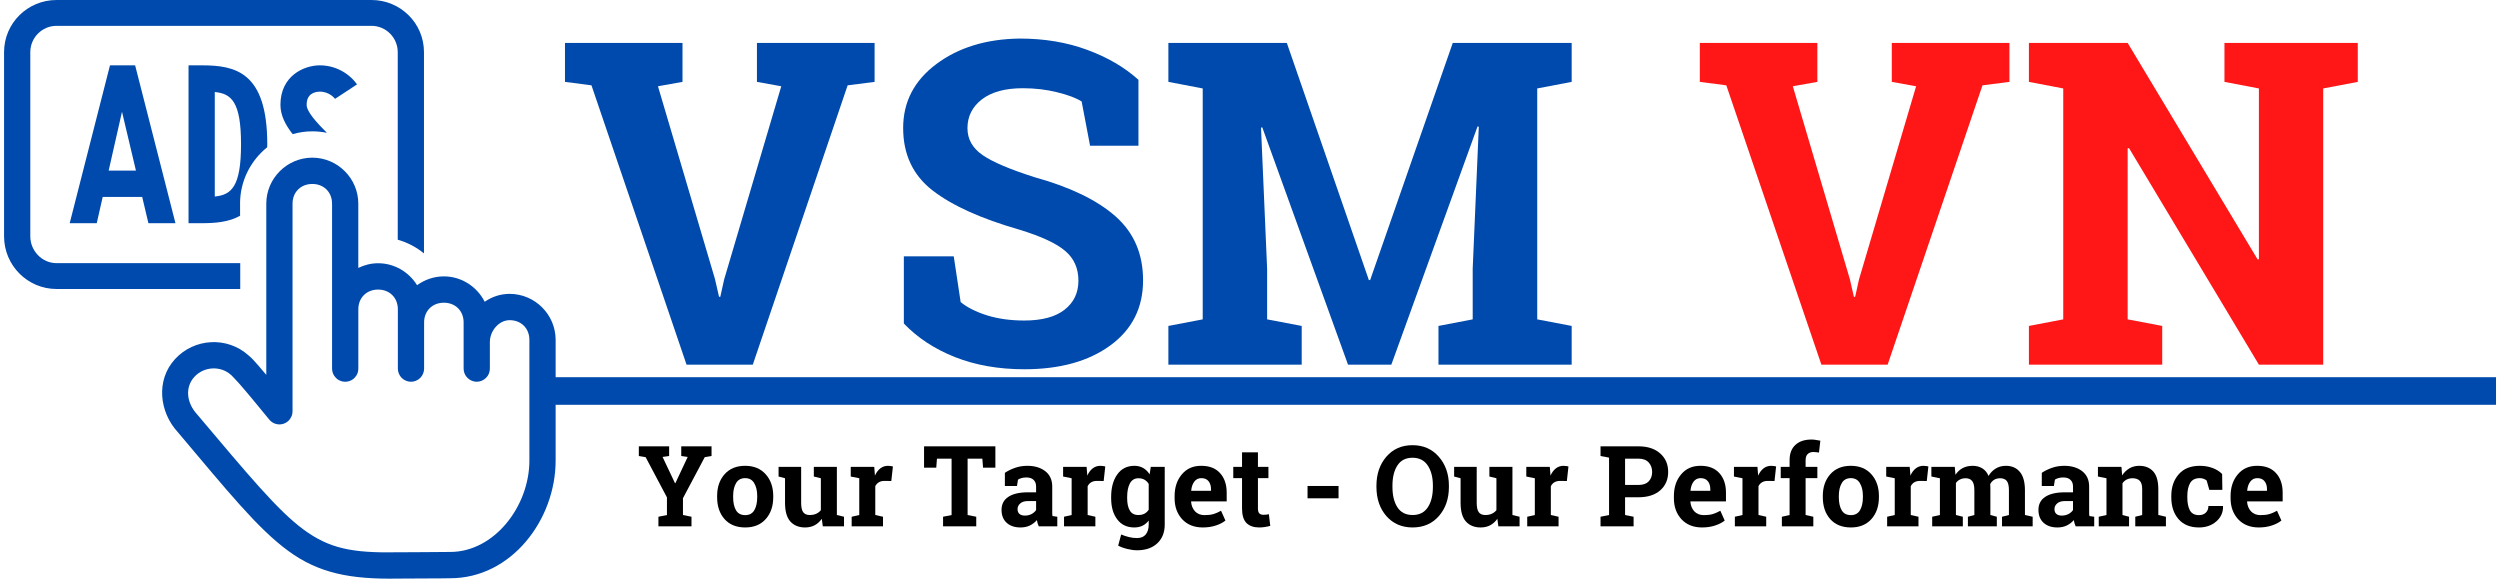 <?xml version="1.0" encoding="UTF-8"?>
<svg xmlns="http://www.w3.org/2000/svg" xmlns:xlink="http://www.w3.org/1999/xlink" width="339pt" height="78.75pt" viewBox="0 0 339 78.75" version="1.2">
<defs>
<g>
<symbol overflow="visible" id="glyph0-0">
<path style="stroke:none;" d=""/>
</symbol>
<symbol overflow="visible" id="glyph0-1">
<path style="stroke:none;" d="M 16.953 -38.344 L 13.625 -37.75 L 21.359 -11.594 L 21.906 -9.203 L 22.078 -9.203 L 22.594 -11.531 L 30.344 -37.75 L 27.047 -38.344 L 27.047 -43.625 L 43 -43.625 L 43 -38.344 L 39.344 -37.875 L 26.484 0 L 17.5 0 L 4.609 -37.875 L 1.016 -38.344 L 1.016 -43.625 L 16.953 -43.625 Z M 16.953 -38.344 "/>
</symbol>
<symbol overflow="visible" id="glyph0-2">
<path style="stroke:none;" d="M 34.812 -29.688 L 28.25 -29.688 L 27.109 -35.688 C 26.348 -36.164 25.238 -36.582 23.781 -36.938 C 22.332 -37.301 20.785 -37.484 19.141 -37.484 C 16.742 -37.484 14.891 -36.977 13.578 -35.969 C 12.273 -34.957 11.625 -33.656 11.625 -32.062 C 11.625 -30.582 12.305 -29.367 13.672 -28.422 C 15.047 -27.473 17.41 -26.469 20.766 -25.406 C 25.578 -24.07 29.223 -22.305 31.703 -20.109 C 34.191 -17.91 35.438 -15.02 35.438 -11.438 C 35.438 -7.707 33.957 -4.766 31 -2.609 C 28.051 -0.453 24.16 0.625 19.328 0.625 C 15.867 0.625 12.742 0.078 9.953 -1.016 C 7.172 -2.117 4.852 -3.641 3 -5.578 L 3 -14.688 L 9.766 -14.688 L 10.703 -8.484 C 11.578 -7.766 12.766 -7.164 14.266 -6.688 C 15.773 -6.219 17.461 -5.984 19.328 -5.984 C 21.723 -5.984 23.547 -6.473 24.797 -7.453 C 26.047 -8.43 26.672 -9.742 26.672 -11.391 C 26.672 -13.066 26.07 -14.41 24.875 -15.422 C 23.688 -16.441 21.609 -17.406 18.641 -18.312 C 13.461 -19.801 9.547 -21.57 6.891 -23.625 C 4.234 -25.688 2.906 -28.508 2.906 -32.094 C 2.906 -35.625 4.398 -38.508 7.391 -40.75 C 10.391 -43 14.16 -44.156 18.703 -44.219 C 22.055 -44.219 25.109 -43.707 27.859 -42.688 C 30.617 -41.676 32.938 -40.32 34.812 -38.625 Z M 34.812 -29.688 "/>
</symbol>
<symbol overflow="visible" id="glyph0-3">
<path style="stroke:none;" d="M 43.766 -32.266 L 43.594 -32.297 L 31.906 0 L 26.031 0 L 14.406 -32.172 L 14.234 -32.141 L 15.062 -13 L 15.062 -6.141 L 19.75 -5.25 L 19.75 0 L 1.672 0 L 1.672 -5.25 L 6.328 -6.141 L 6.328 -37.453 L 1.672 -38.344 L 1.672 -43.625 L 17.734 -43.625 L 28.859 -11.469 L 29.031 -11.469 L 40.234 -43.625 L 56.359 -43.625 L 56.359 -38.344 L 51.688 -37.453 L 51.688 -6.141 L 56.359 -5.25 L 56.359 0 L 38.297 0 L 38.297 -5.25 L 42.938 -6.141 L 42.938 -13 Z M 43.766 -32.266 "/>
</symbol>
<symbol overflow="visible" id="glyph0-4">
<path style="stroke:none;" d=""/>
</symbol>
<symbol overflow="visible" id="glyph0-5">
<path style="stroke:none;" d="M 46.266 -43.625 L 46.266 -38.344 L 41.578 -37.453 L 41.578 0 L 32.859 0 L 15.25 -29.359 L 15.062 -29.328 L 15.062 -6.141 L 19.75 -5.25 L 19.75 0 L 1.672 0 L 1.672 -5.25 L 6.328 -6.141 L 6.328 -37.453 L 1.672 -38.344 L 1.672 -43.625 L 15.062 -43.625 L 32.688 -14.266 L 32.859 -14.297 L 32.859 -37.453 L 28.188 -38.344 L 28.188 -43.625 Z M 46.266 -43.625 "/>
</symbol>
<symbol overflow="visible" id="glyph1-0">
<path style="stroke:none;" d=""/>
</symbol>
<symbol overflow="visible" id="glyph1-1">
<path style="stroke:none;" d="M 4.375 -9.531 L 3.484 -9.406 L 5.172 -5.844 L 5.219 -5.844 L 6.891 -9.406 L 6.016 -9.531 L 6.016 -10.844 L 10.125 -10.844 L 10.125 -9.531 L 9.203 -9.375 L 6.25 -3.812 L 6.25 -1.531 L 7.406 -1.297 L 7.406 0 L 2.922 0 L 2.922 -1.297 L 4.078 -1.531 L 4.078 -3.922 L 1.188 -9.375 L 0.266 -9.531 L 0.266 -10.844 L 4.375 -10.844 Z M 4.375 -9.531 "/>
</symbol>
<symbol overflow="visible" id="glyph1-2">
<path style="stroke:none;" d="M 0.469 -4.109 C 0.469 -5.305 0.801 -6.285 1.469 -7.047 C 2.145 -7.816 3.078 -8.203 4.266 -8.203 C 5.453 -8.203 6.383 -7.816 7.062 -7.047 C 7.738 -6.285 8.078 -5.305 8.078 -4.109 L 8.078 -3.953 C 8.078 -2.734 7.738 -1.742 7.062 -0.984 C 6.383 -0.223 5.457 0.156 4.281 0.156 C 3.082 0.156 2.145 -0.223 1.469 -0.984 C 0.801 -1.742 0.469 -2.734 0.469 -3.953 Z M 2.641 -3.953 C 2.641 -3.211 2.77 -2.617 3.031 -2.172 C 3.289 -1.734 3.707 -1.516 4.281 -1.516 C 4.844 -1.516 5.254 -1.738 5.516 -2.188 C 5.773 -2.633 5.906 -3.223 5.906 -3.953 L 5.906 -4.109 C 5.906 -4.816 5.77 -5.395 5.5 -5.844 C 5.238 -6.301 4.828 -6.531 4.266 -6.531 C 3.703 -6.531 3.289 -6.301 3.031 -5.844 C 2.77 -5.395 2.641 -4.816 2.641 -4.109 Z M 2.641 -3.953 "/>
</symbol>
<symbol overflow="visible" id="glyph1-3">
<path style="stroke:none;" d="M 6.109 -1.016 C 5.848 -0.641 5.523 -0.348 5.141 -0.141 C 4.766 0.055 4.332 0.156 3.844 0.156 C 3 0.156 2.332 -0.113 1.844 -0.656 C 1.363 -1.195 1.125 -2.039 1.125 -3.188 L 1.125 -6.516 L 0.25 -6.75 L 0.25 -8.062 L 3.312 -8.062 L 3.312 -3.172 C 3.312 -2.586 3.406 -2.164 3.594 -1.906 C 3.789 -1.656 4.082 -1.531 4.469 -1.531 C 4.812 -1.531 5.109 -1.586 5.359 -1.703 C 5.609 -1.816 5.816 -1.977 5.984 -2.188 L 5.984 -6.516 L 5.031 -6.75 L 5.031 -8.062 L 8.156 -8.062 L 8.156 -1.531 L 9.125 -1.297 L 9.125 0 L 6.25 0 Z M 6.109 -1.016 "/>
</symbol>
<symbol overflow="visible" id="glyph1-4">
<path style="stroke:none;" d="M 0.641 -1.297 L 1.672 -1.531 L 1.672 -6.516 L 0.516 -6.75 L 0.516 -8.062 L 3.703 -8.062 L 3.797 -6.875 C 3.984 -7.289 4.223 -7.613 4.516 -7.844 C 4.816 -8.082 5.164 -8.203 5.562 -8.203 C 5.676 -8.203 5.797 -8.191 5.922 -8.172 C 6.047 -8.16 6.148 -8.141 6.234 -8.109 L 6.016 -6.141 L 5.109 -6.156 C 4.797 -6.156 4.535 -6.094 4.328 -5.969 C 4.117 -5.844 3.957 -5.664 3.844 -5.438 L 3.844 -1.531 L 4.891 -1.297 L 4.891 0 L 0.641 0 Z M 0.641 -1.297 "/>
</symbol>
<symbol overflow="visible" id="glyph1-5">
<path style="stroke:none;" d=""/>
</symbol>
<symbol overflow="visible" id="glyph1-6">
<path style="stroke:none;" d="M 9.969 -10.844 L 9.969 -7.953 L 8.297 -7.953 L 8.203 -9.172 L 6.203 -9.172 L 6.203 -1.531 L 7.375 -1.297 L 7.375 0 L 2.875 0 L 2.875 -1.297 L 4.031 -1.531 L 4.031 -9.172 L 2.047 -9.172 L 1.953 -7.953 L 0.297 -7.953 L 0.297 -10.844 Z M 9.969 -10.844 "/>
</symbol>
<symbol overflow="visible" id="glyph1-7">
<path style="stroke:none;" d="M 5.594 0 C 5.539 -0.133 5.488 -0.27 5.438 -0.406 C 5.395 -0.551 5.363 -0.695 5.344 -0.844 C 5.082 -0.539 4.766 -0.297 4.391 -0.109 C 4.023 0.066 3.602 0.156 3.125 0.156 C 2.332 0.156 1.703 -0.055 1.234 -0.484 C 0.773 -0.91 0.547 -1.492 0.547 -2.234 C 0.547 -2.992 0.848 -3.578 1.453 -3.984 C 2.066 -4.398 2.957 -4.609 4.125 -4.609 L 5.234 -4.609 L 5.234 -5.406 C 5.234 -5.789 5.117 -6.086 4.891 -6.297 C 4.672 -6.516 4.344 -6.625 3.906 -6.625 C 3.656 -6.625 3.43 -6.594 3.234 -6.531 C 3.047 -6.477 2.895 -6.41 2.781 -6.328 L 2.641 -5.469 L 1 -5.469 L 1 -7.25 C 1.395 -7.52 1.848 -7.742 2.359 -7.922 C 2.879 -8.109 3.441 -8.203 4.047 -8.203 C 5.047 -8.203 5.859 -7.957 6.484 -7.469 C 7.109 -6.977 7.422 -6.285 7.422 -5.391 L 7.422 -2.062 C 7.422 -1.938 7.422 -1.816 7.422 -1.703 C 7.422 -1.598 7.43 -1.492 7.453 -1.391 L 8.109 -1.297 L 8.109 0 Z M 3.719 -1.453 C 4.039 -1.453 4.336 -1.52 4.609 -1.656 C 4.879 -1.801 5.086 -1.984 5.234 -2.203 L 5.234 -3.422 L 4.125 -3.422 C 3.664 -3.422 3.316 -3.312 3.078 -3.094 C 2.836 -2.883 2.719 -2.629 2.719 -2.328 C 2.719 -2.047 2.805 -1.828 2.984 -1.672 C 3.16 -1.523 3.406 -1.453 3.719 -1.453 Z M 3.719 -1.453 "/>
</symbol>
<symbol overflow="visible" id="glyph1-8">
<path style="stroke:none;" d="M 0.609 -3.969 C 0.609 -5.238 0.883 -6.258 1.438 -7.031 C 1.988 -7.812 2.766 -8.203 3.766 -8.203 C 4.211 -8.203 4.609 -8.102 4.953 -7.906 C 5.297 -7.707 5.586 -7.422 5.828 -7.047 L 5.984 -8.062 L 7.875 -8.062 L 7.875 -0.234 C 7.875 0.828 7.539 1.672 6.875 2.297 C 6.207 2.93 5.289 3.25 4.125 3.25 C 3.719 3.25 3.285 3.191 2.828 3.078 C 2.367 2.973 1.945 2.82 1.562 2.625 L 1.969 1.109 C 2.312 1.254 2.656 1.367 3 1.453 C 3.352 1.547 3.723 1.594 4.109 1.594 C 4.641 1.594 5.035 1.43 5.297 1.109 C 5.566 0.785 5.703 0.332 5.703 -0.25 L 5.703 -0.781 C 5.461 -0.469 5.18 -0.234 4.859 -0.078 C 4.535 0.078 4.164 0.156 3.75 0.156 C 2.758 0.156 1.988 -0.207 1.438 -0.938 C 0.883 -1.664 0.609 -2.625 0.609 -3.812 Z M 2.781 -3.812 C 2.781 -3.102 2.898 -2.547 3.141 -2.141 C 3.379 -1.734 3.766 -1.531 4.297 -1.531 C 4.629 -1.531 4.91 -1.594 5.141 -1.719 C 5.367 -1.844 5.555 -2.02 5.703 -2.25 L 5.703 -5.75 C 5.555 -5.988 5.367 -6.176 5.141 -6.312 C 4.91 -6.445 4.633 -6.516 4.312 -6.516 C 3.781 -6.516 3.391 -6.273 3.141 -5.797 C 2.898 -5.328 2.781 -4.719 2.781 -3.969 Z M 2.781 -3.812 "/>
</symbol>
<symbol overflow="visible" id="glyph1-9">
<path style="stroke:none;" d="M 4.328 0.156 C 3.16 0.156 2.227 -0.211 1.531 -0.953 C 0.844 -1.703 0.5 -2.648 0.5 -3.797 L 0.5 -4.094 C 0.5 -5.289 0.828 -6.273 1.484 -7.047 C 2.141 -7.828 3.02 -8.211 4.125 -8.203 C 5.219 -8.203 6.062 -7.875 6.656 -7.219 C 7.258 -6.562 7.562 -5.676 7.562 -4.562 L 7.562 -3.375 L 2.75 -3.375 L 2.734 -3.344 C 2.773 -2.812 2.953 -2.375 3.266 -2.031 C 3.586 -1.688 4.02 -1.516 4.562 -1.516 C 5.039 -1.516 5.438 -1.562 5.75 -1.656 C 6.07 -1.75 6.422 -1.898 6.797 -2.109 L 7.391 -0.781 C 7.055 -0.508 6.625 -0.285 6.094 -0.109 C 5.562 0.066 4.973 0.156 4.328 0.156 Z M 4.125 -6.531 C 3.727 -6.531 3.41 -6.375 3.172 -6.062 C 2.941 -5.758 2.801 -5.359 2.75 -4.859 L 2.766 -4.812 L 5.438 -4.812 L 5.438 -5.016 C 5.438 -5.473 5.328 -5.836 5.109 -6.109 C 4.891 -6.391 4.562 -6.531 4.125 -6.531 Z M 4.125 -6.531 "/>
</symbol>
<symbol overflow="visible" id="glyph1-10">
<path style="stroke:none;" d="M 3.672 -10.031 L 3.672 -8.062 L 5.094 -8.062 L 5.094 -6.531 L 3.672 -6.531 L 3.672 -2.422 C 3.672 -2.109 3.734 -1.883 3.859 -1.75 C 3.992 -1.625 4.172 -1.562 4.391 -1.562 C 4.535 -1.562 4.664 -1.566 4.781 -1.578 C 4.895 -1.586 5.02 -1.609 5.156 -1.641 L 5.344 -0.062 C 5.102 0.008 4.863 0.062 4.625 0.094 C 4.383 0.133 4.125 0.156 3.844 0.156 C 3.094 0.156 2.516 -0.047 2.109 -0.453 C 1.711 -0.867 1.516 -1.523 1.516 -2.422 L 1.516 -6.531 L 0.328 -6.531 L 0.328 -8.062 L 1.516 -8.062 L 1.516 -10.031 Z M 3.672 -10.031 "/>
</symbol>
<symbol overflow="visible" id="glyph1-11">
<path style="stroke:none;" d="M 5.172 -3.797 L 0.969 -3.797 L 0.969 -5.469 L 5.172 -5.469 Z M 5.172 -3.797 "/>
</symbol>
<symbol overflow="visible" id="glyph1-12">
<path style="stroke:none;" d="M 10.328 -5.344 C 10.328 -3.75 9.875 -2.43 8.969 -1.391 C 8.062 -0.359 6.875 0.156 5.406 0.156 C 3.938 0.156 2.75 -0.359 1.844 -1.391 C 0.945 -2.43 0.5 -3.75 0.5 -5.344 L 0.5 -5.5 C 0.5 -7.082 0.945 -8.395 1.844 -9.438 C 2.738 -10.477 3.922 -11 5.391 -11 C 6.859 -11 8.047 -10.477 8.953 -9.438 C 9.867 -8.395 10.328 -7.082 10.328 -5.5 Z M 8.156 -5.516 C 8.156 -6.641 7.922 -7.551 7.453 -8.25 C 6.992 -8.945 6.305 -9.297 5.391 -9.297 C 4.473 -9.297 3.789 -8.945 3.344 -8.25 C 2.895 -7.562 2.672 -6.648 2.672 -5.516 L 2.672 -5.344 C 2.672 -4.195 2.895 -3.273 3.344 -2.578 C 3.801 -1.879 4.488 -1.531 5.406 -1.531 C 6.32 -1.531 7.008 -1.879 7.469 -2.578 C 7.926 -3.273 8.156 -4.195 8.156 -5.344 Z M 8.156 -5.516 "/>
</symbol>
<symbol overflow="visible" id="glyph1-13">
<path style="stroke:none;" d="M 5.578 -10.844 C 6.816 -10.844 7.797 -10.52 8.516 -9.875 C 9.234 -9.238 9.594 -8.406 9.594 -7.375 C 9.594 -6.344 9.234 -5.508 8.516 -4.875 C 7.797 -4.25 6.816 -3.938 5.578 -3.938 L 3.75 -3.938 L 3.75 -1.531 L 4.906 -1.297 L 4.906 0 L 0.422 0 L 0.422 -1.297 L 1.578 -1.531 L 1.578 -9.312 L 0.422 -9.531 L 0.422 -10.844 Z M 3.75 -5.609 L 5.578 -5.609 C 6.18 -5.609 6.641 -5.77 6.953 -6.094 C 7.266 -6.426 7.422 -6.848 7.422 -7.359 C 7.422 -7.879 7.266 -8.312 6.953 -8.656 C 6.641 -9 6.18 -9.172 5.578 -9.172 L 3.75 -9.172 Z M 3.75 -5.609 "/>
</symbol>
<symbol overflow="visible" id="glyph1-14">
<path style="stroke:none;" d="M 0.594 -1.297 L 1.641 -1.531 L 1.641 -6.531 L 0.438 -6.531 L 0.438 -8.062 L 1.641 -8.062 L 1.641 -8.953 C 1.641 -9.859 1.898 -10.551 2.422 -11.031 C 2.941 -11.52 3.672 -11.766 4.609 -11.766 C 4.797 -11.766 4.984 -11.75 5.172 -11.719 C 5.367 -11.695 5.582 -11.66 5.812 -11.609 L 5.625 -10 C 5.5 -10.02 5.379 -10.035 5.266 -10.047 C 5.16 -10.066 5.035 -10.078 4.891 -10.078 C 4.535 -10.078 4.266 -9.977 4.078 -9.781 C 3.898 -9.594 3.812 -9.316 3.812 -8.953 L 3.812 -8.062 L 5.406 -8.062 L 5.406 -6.531 L 3.812 -6.531 L 3.812 -1.531 L 4.859 -1.297 L 4.859 0 L 0.594 0 Z M 0.594 -1.297 "/>
</symbol>
<symbol overflow="visible" id="glyph1-15">
<path style="stroke:none;" d="M 0.219 -6.75 L 0.219 -8.062 L 3.391 -8.062 L 3.484 -6.984 C 3.742 -7.379 4.066 -7.68 4.453 -7.891 C 4.848 -8.098 5.301 -8.203 5.812 -8.203 C 6.32 -8.203 6.758 -8.086 7.125 -7.859 C 7.5 -7.629 7.781 -7.285 7.969 -6.828 C 8.219 -7.254 8.539 -7.586 8.938 -7.828 C 9.332 -8.078 9.797 -8.203 10.328 -8.203 C 11.129 -8.203 11.758 -7.926 12.219 -7.375 C 12.676 -6.832 12.906 -6 12.906 -4.875 L 12.906 -1.531 L 13.953 -1.297 L 13.953 0 L 9.797 0 L 9.797 -1.297 L 10.734 -1.531 L 10.734 -4.891 C 10.734 -5.492 10.633 -5.914 10.438 -6.156 C 10.238 -6.395 9.941 -6.516 9.547 -6.516 C 9.234 -6.516 8.961 -6.445 8.734 -6.312 C 8.516 -6.176 8.336 -5.984 8.203 -5.734 C 8.203 -5.641 8.203 -5.562 8.203 -5.5 C 8.211 -5.438 8.219 -5.367 8.219 -5.297 L 8.219 -1.531 L 9.094 -1.297 L 9.094 0 L 5.172 0 L 5.172 -1.297 L 6.047 -1.531 L 6.047 -4.891 C 6.047 -5.484 5.945 -5.898 5.75 -6.141 C 5.551 -6.391 5.254 -6.516 4.859 -6.516 C 4.566 -6.516 4.312 -6.457 4.094 -6.344 C 3.875 -6.238 3.691 -6.082 3.547 -5.875 L 3.547 -1.531 L 4.484 -1.297 L 4.484 0 L 0.328 0 L 0.328 -1.297 L 1.375 -1.531 L 1.375 -6.516 Z M 0.219 -6.75 "/>
</symbol>
<symbol overflow="visible" id="glyph1-16">
<path style="stroke:none;" d="M 0.344 -1.297 L 1.391 -1.531 L 1.391 -6.516 L 0.234 -6.75 L 0.234 -8.062 L 3.422 -8.062 L 3.516 -6.906 C 3.785 -7.312 4.113 -7.629 4.5 -7.859 C 4.895 -8.086 5.336 -8.203 5.828 -8.203 C 6.641 -8.203 7.273 -7.945 7.734 -7.438 C 8.191 -6.926 8.422 -6.125 8.422 -5.031 L 8.422 -1.531 L 9.453 -1.297 L 9.453 0 L 5.297 0 L 5.297 -1.297 L 6.234 -1.531 L 6.234 -5.031 C 6.234 -5.57 6.125 -5.953 5.906 -6.172 C 5.688 -6.398 5.359 -6.516 4.922 -6.516 C 4.629 -6.516 4.367 -6.457 4.141 -6.344 C 3.91 -6.227 3.719 -6.062 3.562 -5.844 L 3.562 -1.531 L 4.453 -1.297 L 4.453 0 L 0.344 0 Z M 0.344 -1.297 "/>
</symbol>
<symbol overflow="visible" id="glyph1-17">
<path style="stroke:none;" d="M 4.25 -1.516 C 4.633 -1.516 4.941 -1.625 5.172 -1.844 C 5.41 -2.07 5.531 -2.375 5.531 -2.75 L 7.5 -2.75 L 7.516 -2.703 C 7.535 -1.891 7.227 -1.207 6.594 -0.656 C 5.969 -0.113 5.188 0.156 4.25 0.156 C 3.051 0.156 2.125 -0.223 1.469 -0.984 C 0.82 -1.742 0.5 -2.719 0.5 -3.906 L 0.5 -4.125 C 0.5 -5.312 0.832 -6.285 1.5 -7.047 C 2.164 -7.816 3.117 -8.203 4.359 -8.203 C 5.004 -8.203 5.582 -8.102 6.094 -7.906 C 6.613 -7.719 7.047 -7.445 7.391 -7.094 L 7.422 -4.938 L 5.656 -4.938 L 5.297 -6.203 C 5.191 -6.297 5.055 -6.375 4.891 -6.438 C 4.734 -6.5 4.555 -6.531 4.359 -6.531 C 3.742 -6.531 3.305 -6.305 3.047 -5.859 C 2.797 -5.41 2.672 -4.832 2.672 -4.125 L 2.672 -3.906 C 2.672 -3.188 2.785 -2.609 3.016 -2.172 C 3.254 -1.734 3.664 -1.516 4.25 -1.516 Z M 4.25 -1.516 "/>
</symbol>
</g>
<clipPath id="clip1">
  <path d="M 0.535 0 L 75.301 0 L 75.301 78.5 L 0.535 78.5 Z M 0.535 0 "/>
</clipPath>
<clipPath id="clip2">
  <path d="M 72 51 L 338.461 51 L 338.461 55 L 72 55 Z M 72 51 "/>
</clipPath>
</defs>
<g id="surface1">
<g clip-path="url(#clip1)" clip-rule="nonzero">
<path style=" stroke:none;fill-rule:nonzero;fill:rgb(0%,29.019%,67.839%);fill-opacity:1;" d="M 7.668 0 C 3.742 0 0.551 3.141 0.551 7.074 L 0.551 32.051 C 0.551 35.988 3.742 39.188 7.668 39.188 L 32.578 39.188 L 32.578 35.684 L 7.668 35.684 C 5.707 35.684 4.109 34.02 4.109 32.051 L 4.109 7.074 C 4.109 5.105 5.707 3.504 7.668 3.504 L 50.375 3.504 C 52.336 3.504 53.934 5.105 53.934 7.074 L 53.934 32.504 C 55.25 32.879 56.461 33.516 57.492 34.363 L 57.492 7.074 C 57.492 3.141 54.297 0 50.375 0 Z M 25.566 8.859 L 25.566 30.266 L 27.344 30.266 C 29.203 30.266 31.035 30.113 32.555 29.258 L 32.555 27.617 L 32.551 27.617 C 32.551 24.527 33.992 21.77 36.23 19.969 C 36.234 19.828 36.242 19.707 36.242 19.562 C 36.242 9.684 31.848 8.859 27.344 8.859 Z M 43.363 8.859 C 41.219 8.859 38.027 10.285 38.027 14.211 C 38.027 15.66 38.719 16.957 39.684 18.188 C 40.531 17.945 41.422 17.809 42.348 17.809 C 43.027 17.809 43.688 17.879 44.328 18.012 C 43.035 16.711 41.582 15.184 41.582 14.211 C 41.582 12.773 42.559 12.449 43.359 12.426 C 44.719 12.426 45.418 13.391 45.43 13.406 L 48.41 11.445 C 47.781 10.484 46.008 8.859 43.363 8.859 Z M 14.914 8.859 L 9.449 30.27 L 13.117 30.27 L 13.926 26.703 L 19.281 26.703 L 20.125 30.27 L 23.793 30.27 L 18.324 8.859 Z M 29.125 12.477 C 31.379 12.695 32.684 13.809 32.684 19.562 C 32.684 25.316 31.379 26.43 29.125 26.648 Z M 16.543 15.152 L 18.434 23.133 L 14.734 23.133 Z M 42.348 21.379 C 38.922 21.379 36.109 24.188 36.109 27.617 L 36.109 50.832 C 35.762 50.422 35.398 49.988 35.086 49.633 C 34.543 49.016 34.203 48.605 33.703 48.195 C 30.828 45.598 26.348 45.84 23.738 48.688 C 21.102 51.559 21.609 55.871 24.098 58.586 C 30.961 66.715 34.93 71.652 39.062 74.684 C 43.207 77.727 47.496 78.574 53.965 78.457 C 54.156 78.457 55.852 78.445 57.484 78.438 C 59.086 78.43 60.52 78.43 61.051 78.41 C 69.34 78.41 75.344 70.484 75.344 62.449 L 75.344 46.082 C 75.344 42.652 72.531 39.848 69.105 39.848 C 67.836 39.848 66.691 40.254 65.727 40.918 C 64.691 38.887 62.605 37.477 60.188 37.477 C 58.832 37.477 57.582 37.93 56.555 38.672 C 55.453 36.895 53.5 35.695 51.27 35.695 C 50.309 35.695 49.402 35.934 48.586 36.332 L 48.586 27.617 C 48.586 24.188 45.773 21.379 42.348 21.379 Z M 42.348 24.945 C 43.918 24.945 45.027 26.062 45.027 27.617 L 45.027 49.953 C 45.023 50.457 45.199 50.887 45.555 51.242 C 45.594 51.285 45.637 51.324 45.684 51.363 C 45.73 51.398 45.777 51.434 45.824 51.469 C 45.824 51.469 45.828 51.469 45.828 51.469 C 45.875 51.5 45.926 51.531 45.977 51.559 C 45.977 51.559 45.98 51.559 45.98 51.559 C 46.031 51.586 46.086 51.613 46.141 51.633 C 46.141 51.633 46.145 51.633 46.145 51.633 C 46.199 51.656 46.25 51.676 46.309 51.695 C 46.309 51.695 46.309 51.695 46.312 51.695 C 46.367 51.711 46.422 51.723 46.48 51.734 C 46.48 51.734 46.484 51.734 46.484 51.734 C 46.543 51.746 46.602 51.754 46.66 51.758 C 46.719 51.762 46.781 51.766 46.84 51.762 C 46.898 51.762 46.957 51.758 47.016 51.754 C 47.074 51.746 47.133 51.734 47.191 51.723 C 47.25 51.711 47.305 51.695 47.363 51.676 C 47.418 51.66 47.473 51.637 47.527 51.613 C 47.582 51.59 47.637 51.562 47.688 51.535 C 47.738 51.504 47.789 51.473 47.836 51.438 C 47.887 51.402 47.934 51.367 47.98 51.328 C 48.023 51.289 48.062 51.246 48.105 51.203 C 48.105 51.203 48.105 51.203 48.109 51.203 C 48.438 50.852 48.598 50.438 48.59 49.953 L 48.59 41.934 C 48.59 40.379 49.703 39.266 51.27 39.266 C 52.836 39.266 53.949 40.379 53.949 41.934 L 53.949 49.953 C 53.945 50.195 53.988 50.426 54.078 50.645 C 54.168 50.867 54.293 51.062 54.461 51.234 C 54.629 51.402 54.824 51.535 55.043 51.625 C 55.262 51.719 55.492 51.766 55.73 51.766 C 55.969 51.766 56.195 51.719 56.414 51.625 C 56.637 51.535 56.828 51.402 56.996 51.234 C 57.164 51.062 57.293 50.867 57.379 50.645 C 57.469 50.426 57.512 50.195 57.508 49.953 L 57.508 43.719 C 57.508 42.16 58.621 41.047 60.188 41.047 C 61.754 41.047 62.867 42.16 62.867 43.719 L 62.867 49.953 C 62.863 50.18 62.902 50.398 62.98 50.609 C 63.062 50.82 63.176 51.012 63.328 51.176 C 63.48 51.344 63.656 51.477 63.859 51.578 C 64.059 51.68 64.273 51.738 64.496 51.758 C 64.555 51.762 64.617 51.766 64.676 51.762 C 64.91 51.762 65.137 51.711 65.352 51.617 C 65.57 51.523 65.758 51.391 65.922 51.223 C 66.086 51.055 66.215 50.859 66.301 50.641 C 66.387 50.418 66.43 50.191 66.426 49.953 L 66.426 46.387 C 66.426 44.832 67.68 43.414 69.105 43.414 C 70.672 43.414 71.785 44.527 71.785 46.082 L 71.785 62.449 C 71.785 68.68 66.996 74.844 61.051 74.844 C 61.027 74.84 61.004 74.84 60.984 74.844 C 60.867 74.848 59.09 74.863 57.465 74.871 C 55.836 74.879 54.285 74.883 53.902 74.891 C 47.73 75 44.668 74.379 41.164 71.809 C 37.66 69.234 33.68 64.418 26.762 56.227 C 26.746 56.207 26.73 56.191 26.715 56.172 C 25.281 54.605 25.07 52.508 26.359 51.102 C 27.66 49.68 29.93 49.562 31.34 50.855 C 31.367 50.879 31.398 50.906 31.43 50.93 C 31.344 50.863 31.895 51.395 32.418 51.992 C 32.945 52.59 33.578 53.34 34.184 54.066 C 35.398 55.523 36.512 56.895 36.512 56.895 C 36.746 57.184 37.047 57.383 37.41 57.484 C 37.77 57.586 38.129 57.574 38.484 57.449 C 38.84 57.32 39.125 57.105 39.34 56.797 C 39.559 56.488 39.668 56.148 39.668 55.77 L 39.668 27.617 C 39.668 26.062 40.781 24.945 42.348 24.945 Z M 42.348 24.945 "/>
</g>
<g style="fill:rgb(0%,29.019%,67.839%);fill-opacity:1;">
  <use xlink:href="#glyph0-1" x="75.595" y="49.447"/>
</g>
<g style="fill:rgb(0%,29.019%,67.839%);fill-opacity:1;">
  <use xlink:href="#glyph0-2" x="119.562" y="49.447"/>
</g>
<g style="fill:rgb(0%,29.019%,67.839%);fill-opacity:1;">
  <use xlink:href="#glyph0-3" x="156.76" y="49.447"/>
</g>
<g style="fill:rgb(0%,29.019%,67.839%);fill-opacity:1;">
  <use xlink:href="#glyph0-4" x="214.535" y="49.447"/>
</g>
<g style="fill:rgb(100%,8.629%,8.629%);fill-opacity:1;">
  <use xlink:href="#glyph0-1" x="229.48" y="49.447"/>
</g>
<g style="fill:rgb(100%,8.629%,8.629%);fill-opacity:1;">
  <use xlink:href="#glyph0-5" x="273.448" y="49.447"/>
</g>
<g clip-path="url(#clip2)" clip-rule="nonzero">
<path style="fill:none;stroke-width:1;stroke-linecap:round;stroke-linejoin:miter;stroke:rgb(0%,29.019%,67.839%);stroke-opacity:1;stroke-miterlimit:4;" d="M 0.5 -0 L 71.303 -0 " transform="matrix(3.738,0,0,3.738,72.986,53.02)"/>
</g>
<g style="fill:rgb(0%,0%,0%);fill-opacity:1;">
  <use xlink:href="#glyph1-1" x="86.36" y="71.367"/>
  <use xlink:href="#glyph1-2" x="96.773" y="71.367"/>
  <use xlink:href="#glyph1-3" x="105.324" y="71.367"/>
  <use xlink:href="#glyph1-4" x="114.844" y="71.367"/>
  <use xlink:href="#glyph1-5" x="121.265" y="71.367"/>
  <use xlink:href="#glyph1-6" x="125.004" y="71.367"/>
  <use xlink:href="#glyph1-7" x="135.261" y="71.367"/>
  <use xlink:href="#glyph1-4" x="143.641" y="71.367"/>
  <use xlink:href="#glyph1-8" x="150.062" y="71.367"/>
  <use xlink:href="#glyph1-9" x="158.777" y="71.367"/>
  <use xlink:href="#glyph1-10" x="166.904" y="71.367"/>
  <use xlink:href="#glyph1-5" x="172.595" y="71.367"/>
  <use xlink:href="#glyph1-11" x="176.334" y="71.367"/>
  <use xlink:href="#glyph1-5" x="182.405" y="71.367"/>
  <use xlink:href="#glyph1-12" x="186.145" y="71.367"/>
  <use xlink:href="#glyph1-3" x="196.93" y="71.367"/>
  <use xlink:href="#glyph1-4" x="206.45" y="71.367"/>
  <use xlink:href="#glyph1-5" x="212.871" y="71.367"/>
  <use xlink:href="#glyph1-13" x="216.61" y="71.367"/>
  <use xlink:href="#glyph1-9" x="226.48" y="71.367"/>
  <use xlink:href="#glyph1-4" x="234.607" y="71.367"/>
  <use xlink:href="#glyph1-14" x="241.028" y="71.367"/>
  <use xlink:href="#glyph1-2" x="246.704" y="71.367"/>
  <use xlink:href="#glyph1-4" x="255.255" y="71.367"/>
  <use xlink:href="#glyph1-15" x="261.676" y="71.367"/>
  <use xlink:href="#glyph1-7" x="275.866" y="71.367"/>
  <use xlink:href="#glyph1-16" x="284.246" y="71.367"/>
  <use xlink:href="#glyph1-17" x="293.929" y="71.367"/>
  <use xlink:href="#glyph1-9" x="301.967" y="71.367"/>
</g>
</g>
</svg>
